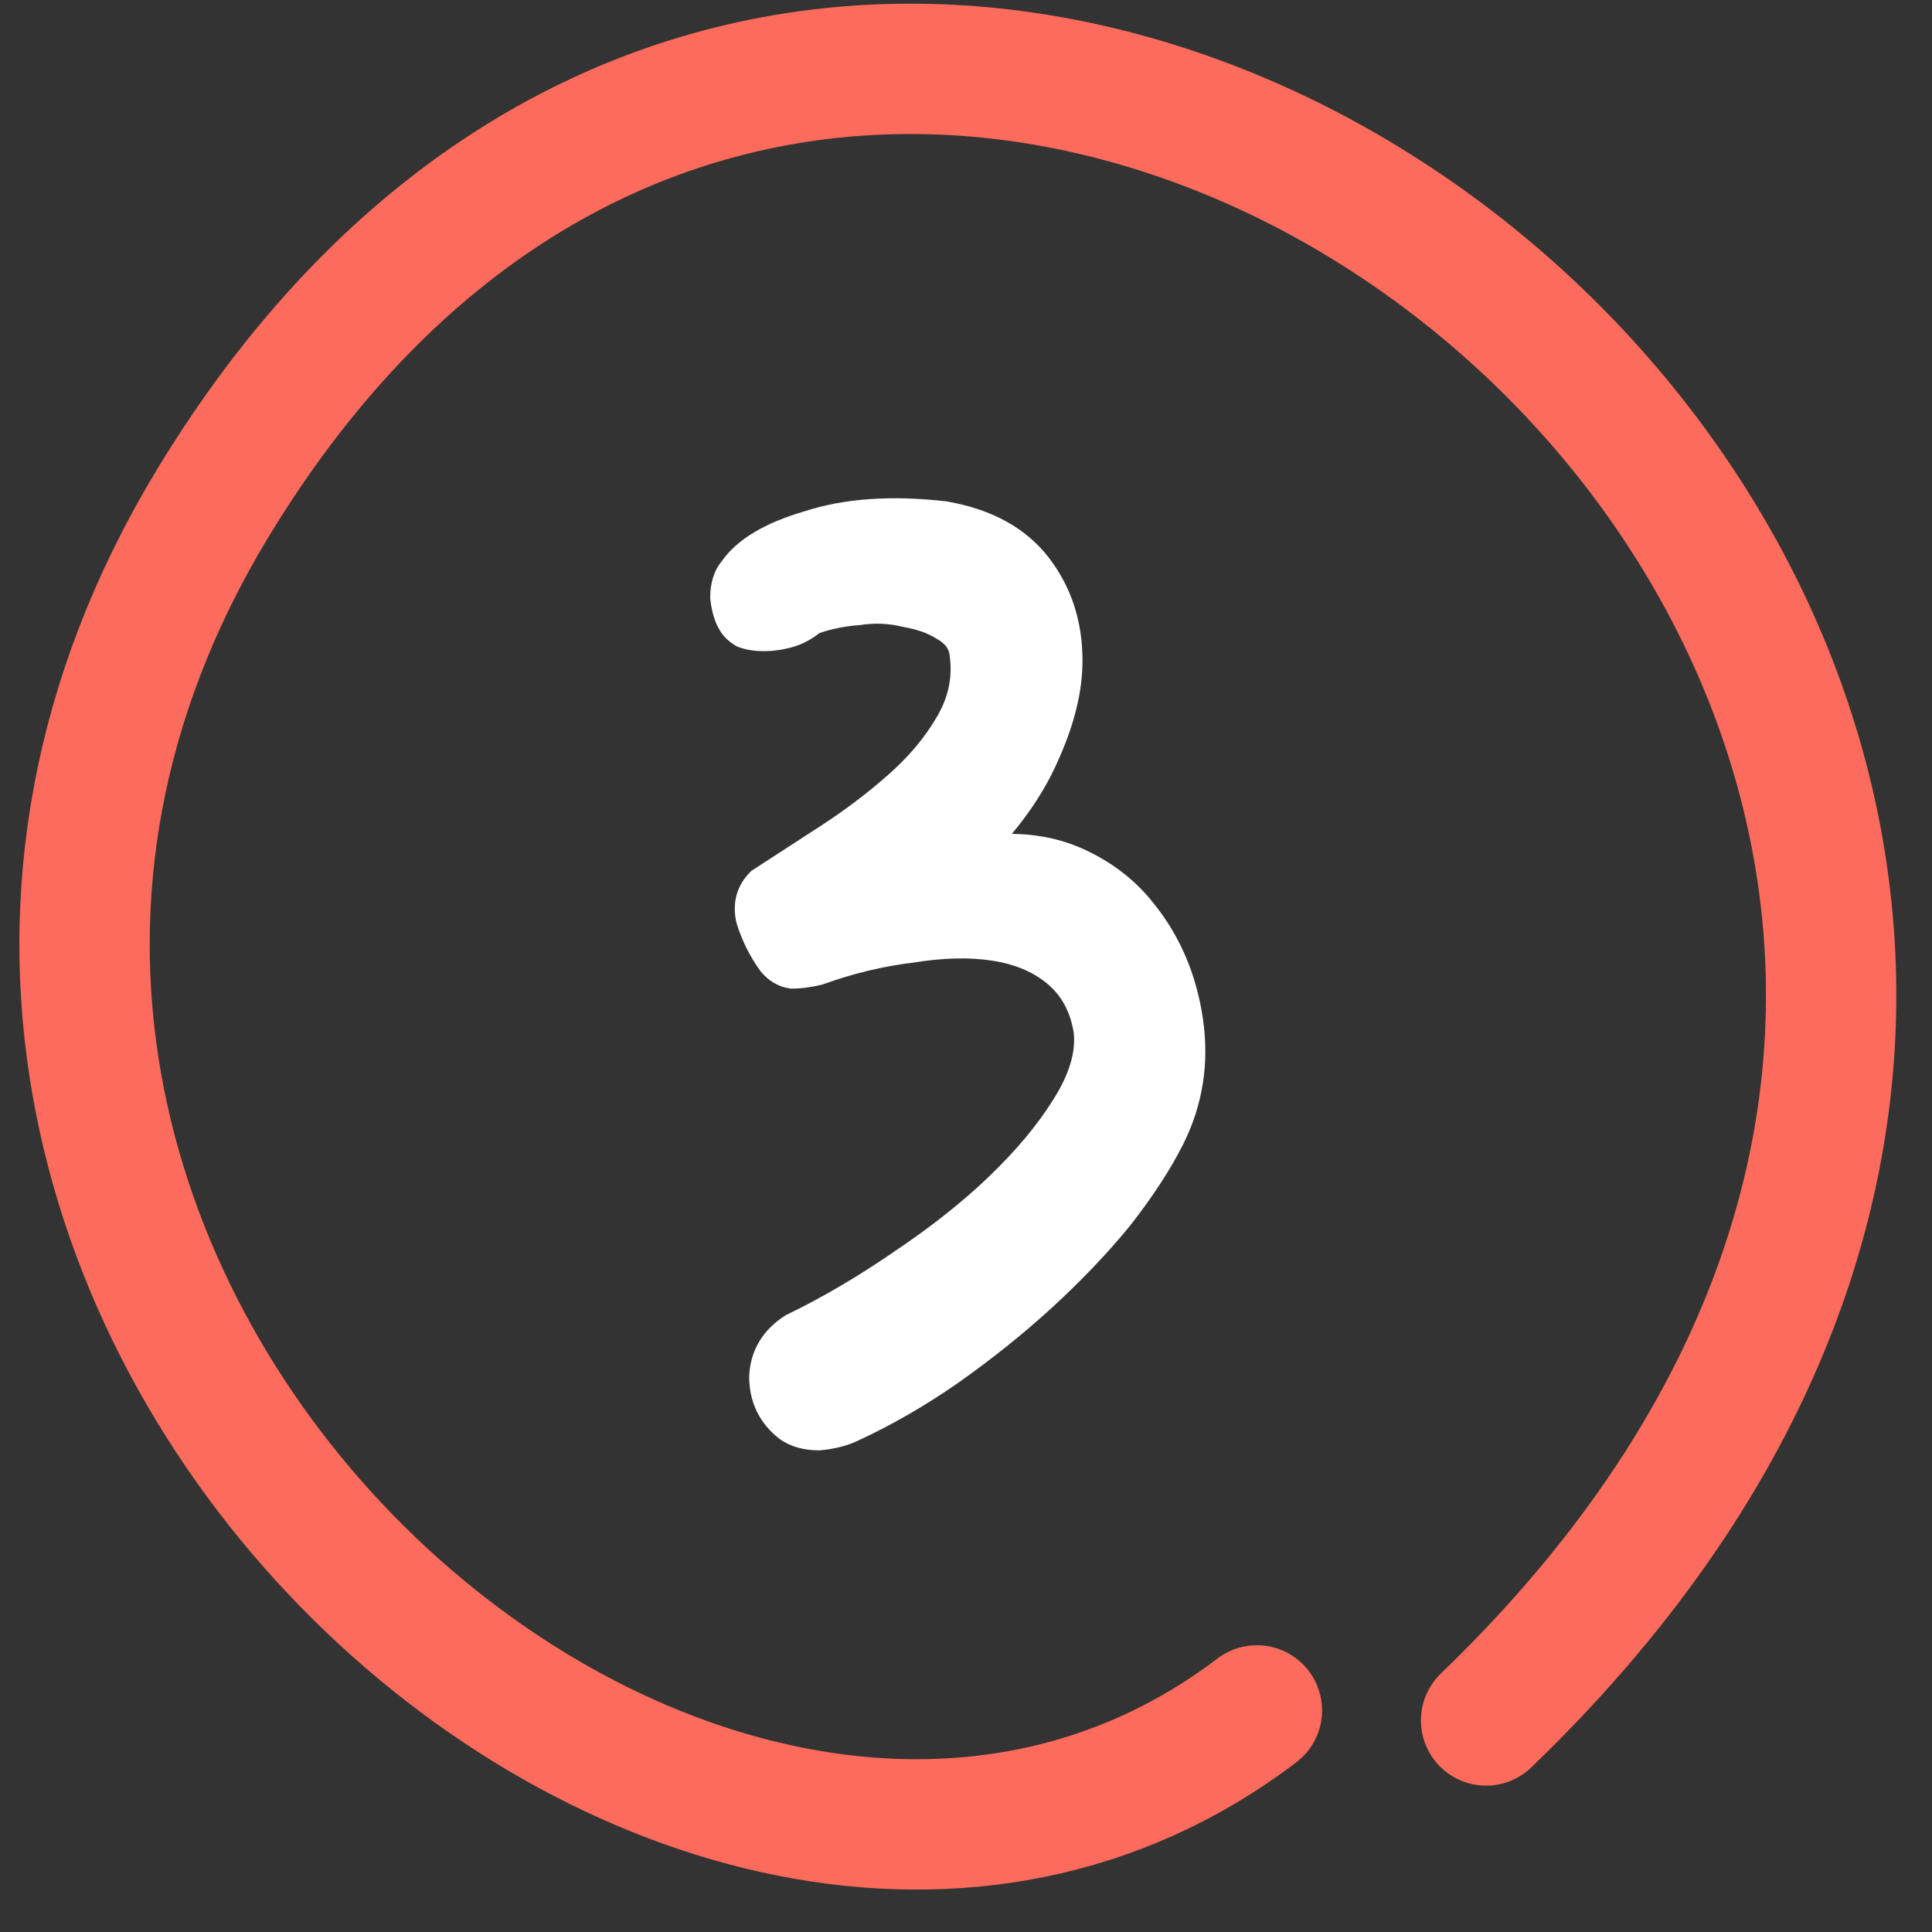 <svg width="30" height="30" viewBox="0 0 30 30" fill="none" xmlns="http://www.w3.org/2000/svg">
<rect x="0" y="0" width="30" height="30" fill="#333333" stroke="none"/>
<g clip-path="url(#clip0_1154_2389)">
<path d="M18.223 17.687C18.031 18.071 17.762 18.483 17.417 18.925C17.071 19.347 16.668 19.77 16.207 20.192C15.766 20.595 15.286 20.979 14.768 21.344C14.269 21.689 13.77 21.977 13.271 22.207C13.117 22.284 12.935 22.332 12.723 22.351C12.512 22.351 12.34 22.303 12.205 22.207C11.937 21.996 11.802 21.718 11.802 21.372C11.821 21.027 11.985 20.758 12.292 20.566C12.848 20.297 13.405 19.971 13.962 19.587C14.537 19.203 15.037 18.81 15.459 18.407C15.9 17.984 16.246 17.572 16.495 17.169C16.764 16.746 16.879 16.362 16.841 16.017C16.783 15.652 16.63 15.364 16.38 15.153C16.131 14.942 15.814 14.807 15.43 14.75C15.065 14.692 14.643 14.702 14.163 14.779C13.683 14.836 13.203 14.951 12.723 15.124C12.57 15.163 12.426 15.182 12.292 15.182C12.157 15.163 12.042 15.095 11.946 14.98C11.793 14.769 11.677 14.539 11.601 14.289C11.543 14.04 11.601 13.829 11.773 13.656C12.1 13.445 12.455 13.214 12.839 12.965C13.223 12.715 13.578 12.446 13.904 12.158C14.23 11.87 14.489 11.563 14.681 11.237C14.893 10.892 14.969 10.527 14.912 10.143C14.893 9.989 14.797 9.865 14.624 9.769C14.47 9.673 14.278 9.605 14.048 9.567C13.818 9.509 13.578 9.5 13.328 9.538C13.079 9.557 12.848 9.605 12.637 9.682C12.522 9.778 12.397 9.845 12.263 9.884C12.128 9.922 11.994 9.941 11.86 9.941C11.725 9.941 11.61 9.922 11.514 9.884C11.418 9.826 11.351 9.759 11.313 9.682C11.255 9.586 11.217 9.452 11.197 9.279C11.197 9.087 11.245 8.934 11.341 8.818C11.553 8.511 11.956 8.271 12.551 8.099C13.146 7.907 13.856 7.859 14.681 7.955C15.334 8.07 15.824 8.339 16.15 8.761C16.476 9.183 16.639 9.682 16.639 10.258C16.639 10.7 16.524 11.18 16.294 11.698C16.083 12.197 15.756 12.677 15.315 13.137C15.852 13.08 16.332 13.147 16.755 13.339C17.177 13.531 17.522 13.8 17.791 14.145C18.175 14.625 18.415 15.191 18.511 15.844C18.607 16.497 18.511 17.111 18.223 17.687Z" fill="white"/>
<path d="M18.223 17.687L18.072 17.611L18.223 17.687ZM17.417 18.925L17.548 19.032L17.55 19.029L17.417 18.925ZM16.207 20.192L16.322 20.317L16.322 20.317L16.207 20.192ZM14.768 21.344L14.864 21.483L14.865 21.482L14.768 21.344ZM13.271 22.207L13.2 22.053L13.195 22.056L13.271 22.207ZM12.723 22.351V22.521H12.731L12.739 22.52L12.723 22.351ZM12.205 22.207L12.101 22.341L12.107 22.345L12.205 22.207ZM11.802 21.372L11.633 21.363V21.372H11.802ZM12.292 20.566L12.218 20.414L12.21 20.418L12.202 20.422L12.292 20.566ZM13.962 19.587L13.868 19.446L13.866 19.448L13.962 19.587ZM15.459 18.407L15.576 18.529L15.576 18.529L15.459 18.407ZM16.495 17.169L16.353 17.078L16.352 17.079L16.495 17.169ZM16.841 16.017L17.009 15.998L17.008 15.99L16.841 16.017ZM16.38 15.153L16.49 15.024L16.38 15.153ZM15.43 14.75L15.404 14.917L15.405 14.917L15.43 14.75ZM14.163 14.779L14.183 14.947L14.19 14.946L14.163 14.779ZM12.723 15.124L12.765 15.289L12.773 15.286L12.781 15.284L12.723 15.124ZM12.292 15.182L12.268 15.349L12.28 15.351H12.292V15.182ZM11.946 14.98L11.809 15.08L11.816 15.089L11.946 14.98ZM11.601 14.289L11.435 14.327L11.439 14.339L11.601 14.289ZM11.773 13.656L11.681 13.514L11.666 13.523L11.654 13.536L11.773 13.656ZM12.839 12.965L12.746 12.823L12.839 12.965ZM13.904 12.158L13.792 12.031L13.904 12.158ZM14.681 11.237L14.537 11.149L14.536 11.151L14.681 11.237ZM14.912 10.143L14.744 10.164L14.744 10.168L14.912 10.143ZM14.624 9.769L14.534 9.912L14.542 9.917L14.624 9.769ZM14.048 9.567L14.007 9.732L14.02 9.734L14.048 9.567ZM13.328 9.538L13.341 9.708L13.354 9.706L13.328 9.538ZM12.637 9.682L12.579 9.523L12.551 9.533L12.529 9.552L12.637 9.682ZM12.263 9.884L12.309 10.047L12.263 9.884ZM11.514 9.884L11.427 10.029L11.439 10.036L11.451 10.041L11.514 9.884ZM11.313 9.682L11.465 9.606L11.458 9.595L11.313 9.682ZM11.197 9.279H11.028V9.288L11.029 9.298L11.197 9.279ZM11.341 8.818L11.472 8.927L11.476 8.921L11.481 8.914L11.341 8.818ZM12.551 8.099L12.598 8.261L12.603 8.26L12.551 8.099ZM14.681 7.955L14.711 7.788L14.701 7.786L14.681 7.955ZM16.15 8.761L16.016 8.864L16.15 8.761ZM16.294 11.698L16.139 11.629L16.138 11.632L16.294 11.698ZM15.315 13.137L15.193 13.02L14.872 13.355L15.333 13.306L15.315 13.137ZM16.755 13.339L16.684 13.493L16.755 13.339ZM17.791 14.145L17.657 14.249L17.659 14.251L17.791 14.145ZM18.511 15.844L18.343 15.869L18.511 15.844ZM18.072 17.611C17.886 17.982 17.624 18.385 17.284 18.82L17.55 19.029C17.901 18.581 18.176 18.159 18.375 17.762L18.072 17.611ZM17.286 18.818C16.946 19.233 16.549 19.649 16.093 20.067L16.322 20.317C16.788 19.89 17.197 19.462 17.548 19.032L17.286 18.818ZM16.093 20.067C15.657 20.465 15.183 20.844 14.67 21.205L14.865 21.482C15.389 21.113 15.875 20.725 16.322 20.317L16.093 20.067ZM14.671 21.204C14.18 21.545 13.689 21.828 13.2 22.054L13.342 22.361C13.85 22.126 14.358 21.833 14.864 21.483L14.671 21.204ZM13.195 22.056C13.064 22.121 12.903 22.165 12.708 22.183L12.739 22.52C12.966 22.499 13.17 22.447 13.346 22.359L13.195 22.056ZM12.723 22.182C12.538 22.182 12.402 22.14 12.304 22.07L12.107 22.345C12.277 22.467 12.487 22.521 12.723 22.521V22.182ZM12.31 22.074C12.082 21.896 11.972 21.667 11.972 21.372H11.633C11.633 21.769 11.79 22.097 12.101 22.341L12.31 22.074ZM11.971 21.382C11.987 21.094 12.118 20.874 12.381 20.71L12.202 20.422C11.851 20.642 11.655 20.959 11.633 21.363L11.971 21.382ZM12.365 20.719C12.93 20.446 13.495 20.115 14.058 19.727L13.866 19.448C13.315 19.827 12.766 20.149 12.218 20.414L12.365 20.719ZM14.056 19.728C14.638 19.34 15.145 18.94 15.576 18.529L15.342 18.284C14.928 18.679 14.437 19.067 13.868 19.446L14.056 19.728ZM15.576 18.529C16.025 18.099 16.381 17.676 16.64 17.258L16.352 17.079C16.111 17.467 15.776 17.869 15.342 18.284L15.576 18.529ZM16.638 17.259C16.919 16.819 17.053 16.396 17.009 15.998L16.673 16.035C16.705 16.329 16.61 16.674 16.353 17.078L16.638 17.259ZM17.008 15.99C16.945 15.591 16.774 15.264 16.49 15.024L16.271 15.282C16.485 15.464 16.622 15.713 16.674 16.043L17.008 15.99ZM16.49 15.024C16.212 14.789 15.864 14.644 15.455 14.582L15.405 14.917C15.764 14.971 16.049 15.095 16.271 15.282L16.49 15.024ZM15.457 14.583C15.07 14.521 14.629 14.533 14.136 14.611L14.19 14.946C14.658 14.871 15.061 14.863 15.404 14.917L15.457 14.583ZM14.143 14.611C13.65 14.67 13.157 14.788 12.666 14.965L12.781 15.284C13.249 15.115 13.717 15.003 14.183 14.947L14.143 14.611ZM12.682 14.96C12.54 14.995 12.41 15.012 12.292 15.012V15.351C12.442 15.351 12.6 15.33 12.765 15.289L12.682 14.96ZM12.316 15.014C12.227 15.002 12.148 14.958 12.076 14.872L11.816 15.089C11.936 15.232 12.087 15.324 12.268 15.349L12.316 15.014ZM12.083 14.881C11.941 14.685 11.834 14.471 11.762 14.239L11.439 14.339C11.521 14.606 11.645 14.854 11.809 15.08L12.083 14.881ZM11.766 14.251C11.72 14.055 11.764 13.905 11.893 13.775L11.654 13.536C11.437 13.752 11.366 14.024 11.435 14.327L11.766 14.251ZM11.865 13.798C12.192 13.587 12.547 13.356 12.931 13.107L12.746 12.823C12.363 13.072 12.008 13.302 11.681 13.514L11.865 13.798ZM12.931 13.107C13.322 12.853 13.683 12.579 14.016 12.285L13.792 12.031C13.472 12.314 13.124 12.577 12.746 12.823L12.931 13.107ZM14.016 12.285C14.354 11.987 14.625 11.667 14.827 11.323L14.536 11.151C14.354 11.46 14.107 11.754 13.792 12.031L14.016 12.285ZM14.826 11.325C15.057 10.947 15.143 10.543 15.079 10.118L14.744 10.168C14.796 10.511 14.728 10.836 14.537 11.149L14.826 11.325ZM15.08 10.122C15.052 9.9 14.912 9.735 14.706 9.621L14.542 9.917C14.682 9.994 14.733 10.079 14.744 10.164L15.08 10.122ZM14.714 9.625C14.537 9.514 14.322 9.441 14.076 9.4L14.02 9.734C14.235 9.77 14.404 9.831 14.534 9.912L14.714 9.625ZM14.089 9.403C13.835 9.339 13.573 9.329 13.302 9.371L13.354 9.706C13.583 9.67 13.8 9.68 14.007 9.731L14.089 9.403ZM13.315 9.369C13.052 9.39 12.806 9.44 12.579 9.523L12.695 9.841C12.89 9.77 13.105 9.725 13.341 9.707L13.315 9.369ZM12.529 9.552C12.43 9.634 12.326 9.689 12.216 9.721L12.309 10.047C12.468 10.001 12.614 9.922 12.746 9.812L12.529 9.552ZM12.216 9.721C12.096 9.755 11.978 9.772 11.86 9.772V10.111C12.01 10.111 12.16 10.089 12.309 10.047L12.216 9.721ZM11.86 9.772C11.741 9.772 11.648 9.755 11.577 9.727L11.451 10.041C11.572 10.089 11.71 10.111 11.86 10.111V9.772ZM11.601 9.739C11.525 9.693 11.484 9.647 11.464 9.606L11.161 9.758C11.218 9.871 11.312 9.96 11.427 10.029L11.601 9.739ZM11.458 9.595C11.418 9.528 11.384 9.421 11.366 9.26L11.029 9.298C11.05 9.483 11.092 9.644 11.167 9.769L11.458 9.595ZM11.367 9.279C11.367 9.115 11.407 9.004 11.472 8.927L11.211 8.71C11.084 8.863 11.028 9.059 11.028 9.279H11.367ZM11.481 8.914C11.659 8.655 12.018 8.43 12.598 8.261L12.504 7.936C11.894 8.113 11.446 8.368 11.202 8.722L11.481 8.914ZM12.603 8.26C13.168 8.077 13.853 8.029 14.662 8.123L14.701 7.786C13.859 7.688 13.123 7.736 12.499 7.937L12.603 8.26ZM14.652 8.121C15.274 8.231 15.721 8.483 16.016 8.864L16.284 8.657C15.926 8.194 15.395 7.908 14.711 7.788L14.652 8.121ZM16.016 8.864C16.317 9.255 16.47 9.717 16.47 10.258H16.809C16.809 9.648 16.635 9.112 16.284 8.657L16.016 8.864ZM16.47 10.258C16.47 10.67 16.363 11.126 16.139 11.629L16.449 11.767C16.686 11.232 16.809 10.729 16.809 10.258H16.47ZM16.138 11.632C15.936 12.109 15.622 12.572 15.193 13.02L15.437 13.255C15.89 12.782 16.229 12.285 16.45 11.764L16.138 11.632ZM15.333 13.306C15.845 13.251 16.294 13.316 16.684 13.493L16.825 13.185C16.37 12.978 15.859 12.909 15.297 12.969L15.333 13.306ZM16.684 13.493C17.083 13.675 17.407 13.927 17.657 14.249L17.925 14.041C17.638 13.673 17.27 13.387 16.825 13.185L16.684 13.493ZM17.659 14.251C18.023 14.706 18.252 15.243 18.343 15.869L18.679 15.819C18.579 15.139 18.328 14.544 17.923 14.039L17.659 14.251ZM18.343 15.869C18.434 16.488 18.344 17.067 18.072 17.611L18.375 17.762C18.678 17.155 18.779 16.505 18.679 15.819L18.343 15.869Z" fill="white"/>
<path d="M19.517 26.559C10.829 33.172 -4.081 20 3.303 7.815C13.993 -9.827 39.473 10.93 23.076 26.715" stroke="#FD6B5C" stroke-width="2.024" stroke-linecap="round" stroke-linejoin="round"/>
</g>
<defs>
<clipPath id="clip0_1154_2389">
<rect width="30" height="30" fill="white"/>
</clipPath>
</defs>
</svg>
